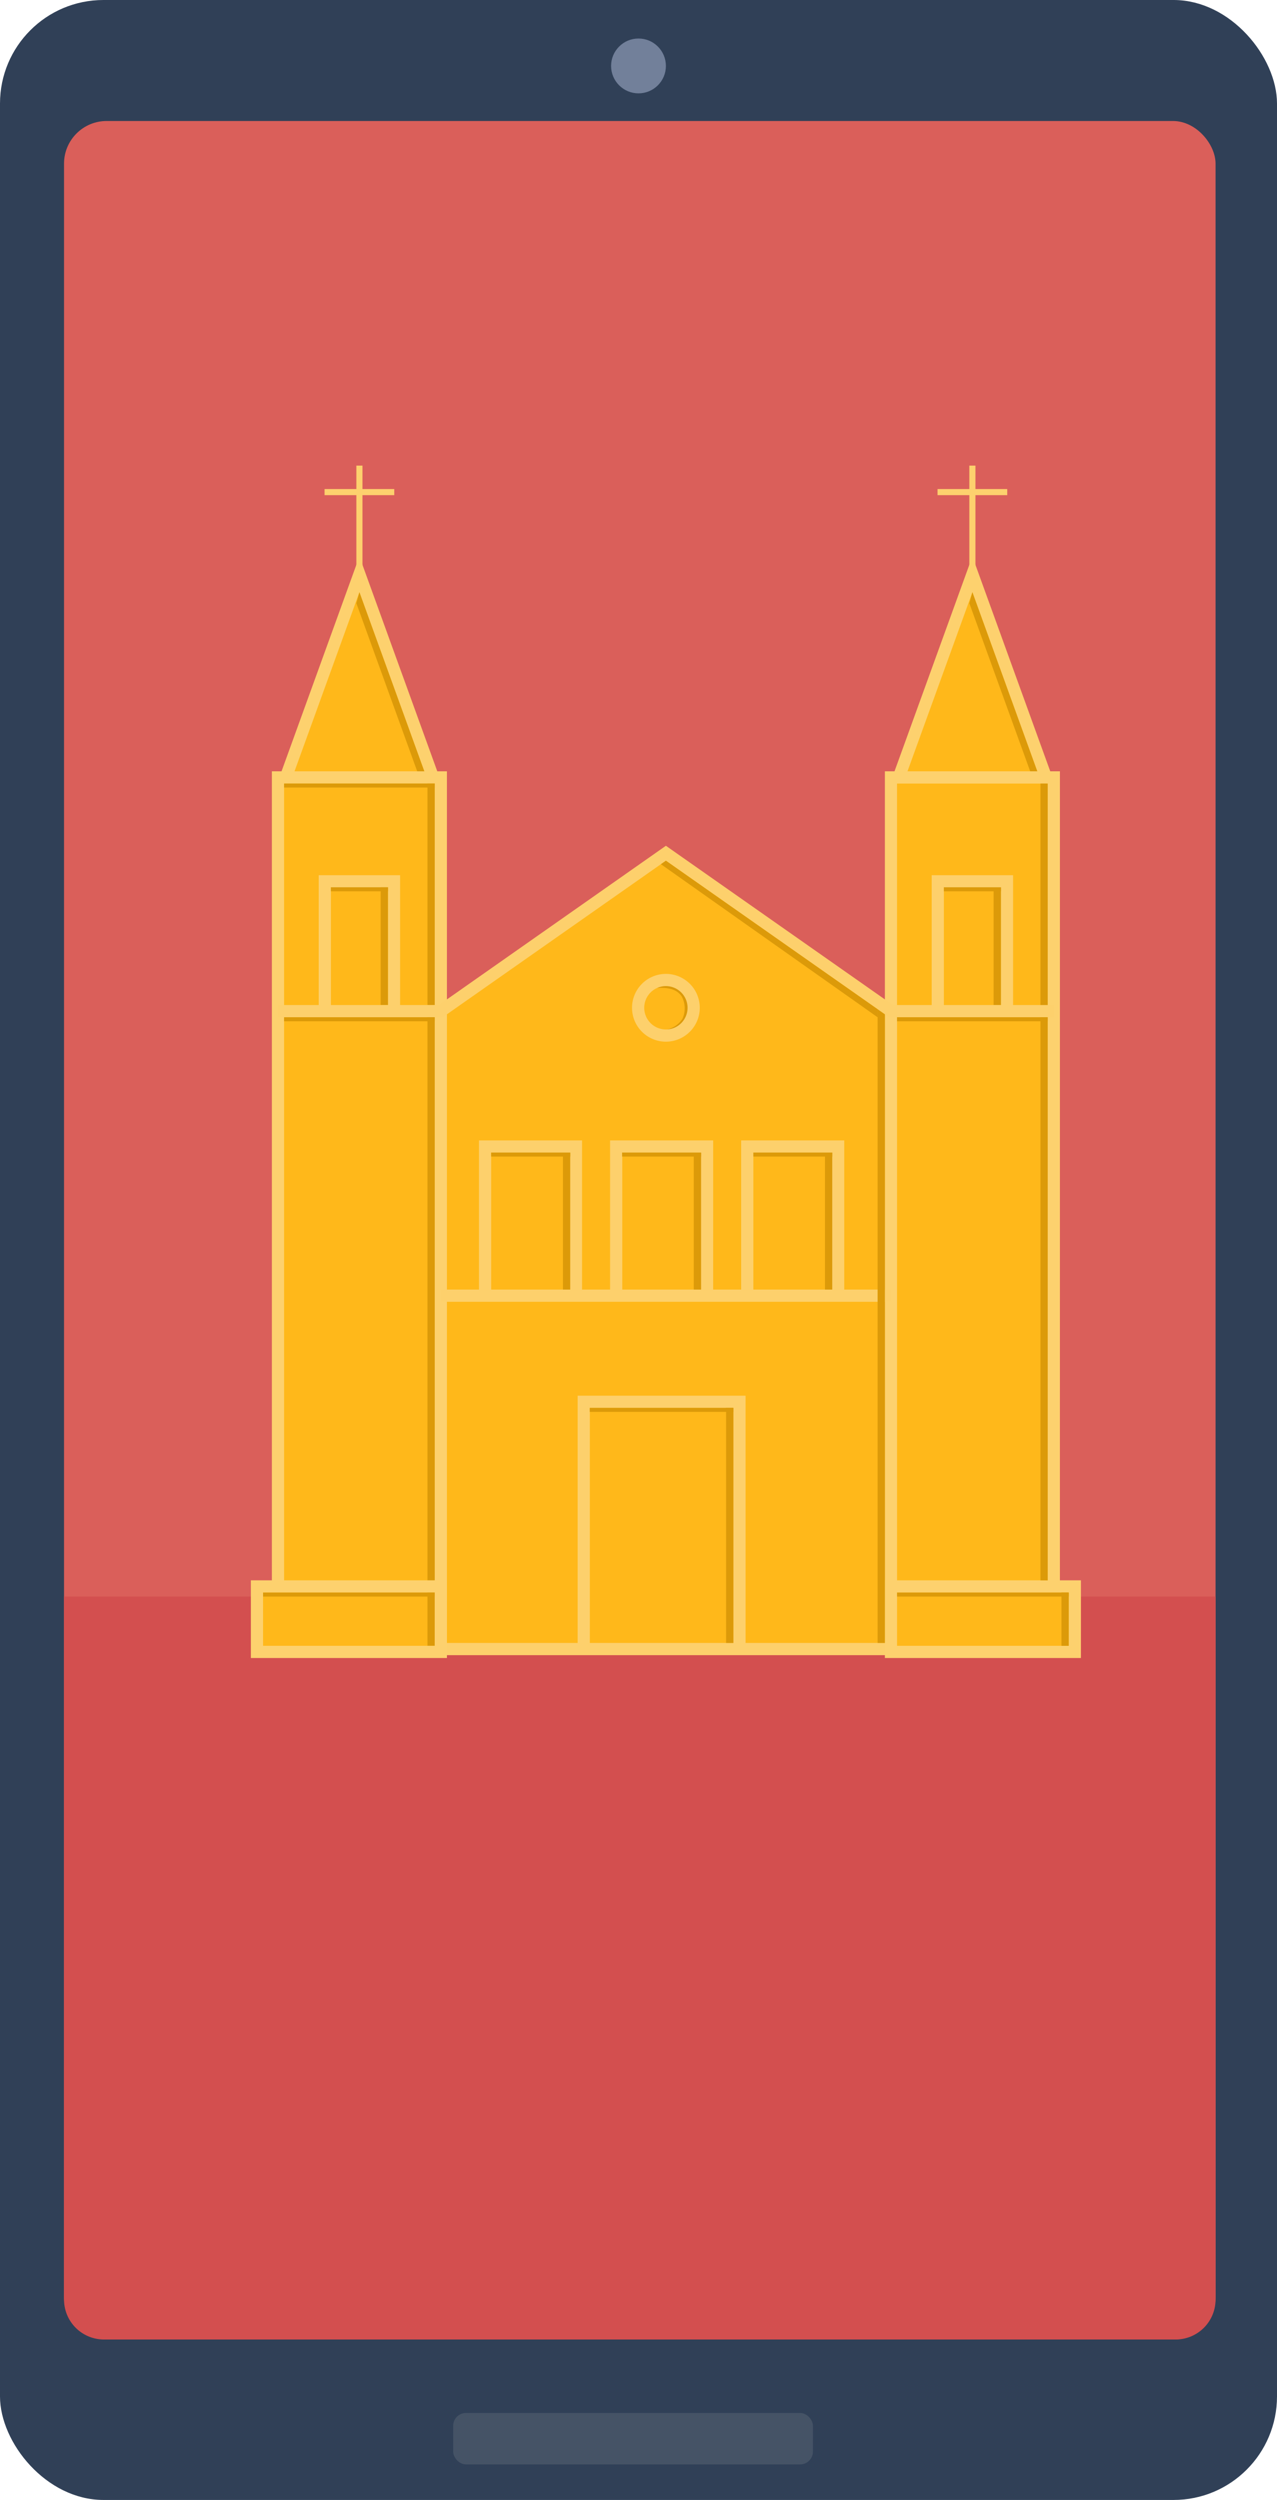 <svg xmlns="http://www.w3.org/2000/svg" width="203.954" height="399.009" viewBox="0 0 203.954 399.009">
  <g id="Celular2" transform="translate(-1673.825 -106.063)">
    <g id="Grupo_517" data-name="Grupo 517" transform="translate(1673.825 106.063)">
      <rect id="Retângulo_127" data-name="Retângulo 127" width="203.954" height="399.009" rx="16.52" fill="#304057"/>
      <rect id="Retângulo_128" data-name="Retângulo 128" width="183.914" height="354.083" rx="6.805" transform="translate(10.227 19.312)" fill="#da5f5a"/>
      <circle id="Elipse_12" data-name="Elipse 12" cx="4.376" cy="4.376" r="4.376" transform="translate(97.601 6.148)" fill="#72809a"/>
      <rect id="Retângulo_129" data-name="Retângulo 129" width="57.455" height="8.208" rx="2.043" transform="translate(72.379 385.127)" fill="#455366"/>
    </g>
    <path id="Retângulo_130" data-name="Retângulo 130" d="M0,0H183.914a0,0,0,0,1,0,0V112.2a6.374,6.374,0,0,1-6.374,6.374H6.374A6.374,6.374,0,0,1,0,112.2V0A0,0,0,0,1,0,0Z" transform="translate(1684.052 360.888)" fill="#d34f4f"/>
    <g id="Grupo_518" data-name="Grupo 518" transform="translate(1713.893 180.377)">
      <path id="Caminho_1934" data-name="Caminho 1934" d="M1732.438,200.156l-11.754,32.417h23.508Z" transform="translate(-1715.103 -182.808)" fill="#ffb81a"/>
      <path id="Caminho_1935" data-name="Caminho 1935" d="M1745.545,233.472h-26.287l13.143-36.249Zm-23.508-1.948h20.729L1732.4,202.938Z" transform="translate(-1715.066 -182.732)" fill="#fdd16e"/>
      <path id="União_1" data-name="União 1" d="M0,127.016V25.2H25.923L61.87,0,97.817,25.2h26.089V127.016Z" transform="translate(4.415 61.87)" fill="#ffb81a" stroke="rgba(0,0,0,0)" stroke-miterlimit="10" stroke-width="1"/>
      <rect id="Retângulo_132" data-name="Retângulo 132" width="26.006" height="139.12" transform="translate(4.332 49.766)" fill="#ffb81a"/>
      <path id="Caminho_1937" data-name="Caminho 1937" d="M1746.357,373.5H1718.4V232.433h27.955Zm-26.006-1.948h24.058V234.381H1720.35Z" transform="translate(-1715.044 -183.641)" fill="#fdd16e"/>
      <rect id="Retângulo_133" data-name="Retângulo 133" width="26.006" height="139.12" transform="translate(102.232 49.766)" fill="#ffb81a"/>
      <path id="Caminho_1938" data-name="Caminho 1938" d="M1846.853,373.5H1818.9V232.433h27.956Zm-26.007-1.948H1844.9V234.381h-24.059Z" transform="translate(-1717.64 -183.641)" fill="#fdd16e"/>
      <rect id="Retângulo_134" data-name="Retângulo 134" width="71.894" height="1.948" transform="translate(30.338 131.513)" fill="#fdd06c"/>
      <rect id="Retângulo_135" data-name="Retângulo 135" width="71.894" height="1.948" transform="translate(30.338 187.912)" fill="#fdd06c"/>
      <path id="Caminho_1939" data-name="Caminho 1939" d="M1795.35,375.169H1793.4v-38.49h-22.924v38.49h-1.948V334.73h26.821Z" transform="translate(-1716.339 -186.283)" fill="#fdd06c"/>
      <path id="Caminho_1940" data-name="Caminho 1940" d="M1768.816,316.915h-1.948V294.858H1754.3v22.058h-1.948V292.909h16.464Z" transform="translate(-1715.921 -185.203)" fill="#fdd06c"/>
      <path id="Caminho_1941" data-name="Caminho 1941" d="M1739.078,271.57h-1.948V251.4h-9.105V271.57h-1.948V249.454h13Z" transform="translate(-1715.242 -184.081)" fill="#fdd06c"/>
      <path id="Caminho_1942" data-name="Caminho 1942" d="M1839.574,271.57h-1.948V251.4h-9.105V271.57h-1.948V249.454h13Z" transform="translate(-1717.838 -184.081)" fill="#fdd06c"/>
      <path id="Caminho_1943" data-name="Caminho 1943" d="M1790.309,316.915h-1.948V294.858h-12.567v22.058h-1.948V292.909h16.464Z" transform="translate(-1716.476 -185.203)" fill="#fdd06c"/>
      <path id="Caminho_1944" data-name="Caminho 1944" d="M1811.8,316.915h-1.948V294.858h-12.567v22.058h-1.948V292.909H1811.8Z" transform="translate(-1717.031 -185.203)" fill="#fdd06c"/>
      <line id="Linha_14" data-name="Linha 14" y2="17.908" transform="translate(17.335)" fill="#fab712"/>
      <rect id="Retângulo_136" data-name="Retângulo 136" width="0.974" height="17.908" transform="translate(16.848 0)" fill="#fdd16e"/>
      <line id="Linha_15" data-name="Linha 15" x2="11.13" transform="translate(11.77 4.228)" fill="#fab712"/>
      <rect id="Retângulo_137" data-name="Retângulo 137" width="11.131" height="0.974" transform="translate(11.77 3.741)" fill="#fdd16e"/>
      <path id="Caminho_1945" data-name="Caminho 1945" d="M1832.934,200.156l-11.754,32.417h23.508Z" transform="translate(-1717.698 -182.808)" fill="#ffb81a"/>
      <path id="Caminho_1946" data-name="Caminho 1946" d="M1846.04,233.472h-26.287l13.143-36.249Zm-23.508-1.948h20.729L1832.9,202.938Z" transform="translate(-1717.662 -182.732)" fill="#fdd16e"/>
      <line id="Linha_16" data-name="Linha 16" y2="17.908" transform="translate(115.235)" fill="#fab712"/>
      <rect id="Retângulo_138" data-name="Retângulo 138" width="0.974" height="17.908" transform="translate(114.748 0)" fill="#fdd16e"/>
      <line id="Linha_17" data-name="Linha 17" x2="11.13" transform="translate(109.67 4.228)" fill="#fab712"/>
      <rect id="Retângulo_139" data-name="Retângulo 139" width="11.13" height="0.974" transform="translate(109.67 3.741)" fill="#fdd16e"/>
      <rect id="Retângulo_140" data-name="Retângulo 140" width="29.364" height="10.446" transform="translate(0.974 178.895)" fill="#ffb81a"/>
      <rect id="Retângulo_141" data-name="Retângulo 141" width="29.364" height="10.446" transform="translate(102.232 178.895)" fill="#ffb81a"/>
      <path id="Caminho_1947" data-name="Caminho 1947" d="M1850.21,377.38H1818.9v-12.4h31.313Zm-29.365-1.948h27.416v-8.5h-27.416Z" transform="translate(-1717.64 -187.065)" fill="#fdd16e"/>
      <path id="Caminho_1948" data-name="Caminho 1948" d="M1732.25,204.853l9.718,26.822h1.133l-10.364-28.585Z" transform="translate(-1715.402 -182.883)" fill="#dc9a09"/>
      <path id="Caminho_1949" data-name="Caminho 1949" d="M1832.745,204.853l9.718,26.822h1.133l-10.364-28.585Z" transform="translate(-1717.997 -182.883)" fill="#dc9a09"/>
      <rect id="Retângulo_142" data-name="Retângulo 142" width="1.16" height="35.36" transform="translate(28.204 50.74)" fill="#dc9a09"/>
      <rect id="Retângulo_143" data-name="Retângulo 143" width="1.16" height="8.498" transform="translate(129.462 179.869)" fill="#dc9a09"/>
      <rect id="Retângulo_144" data-name="Retângulo 144" width="1.16" height="37.516" transform="translate(75.898 150.396)" fill="#dc9a09"/>
      <rect id="Retângulo_145" data-name="Retângulo 145" width="1.16" height="21.859" transform="translate(91.692 109.654)" fill="#dc9a09"/>
      <rect id="Retângulo_146" data-name="Retângulo 146" width="1.16" height="21.859" transform="translate(70.737 109.654)" fill="#dc9a09"/>
      <rect id="Retângulo_147" data-name="Retângulo 147" width="1.16" height="18.799" transform="translate(20.728 67.301)" fill="#dc9a09"/>
      <rect id="Retângulo_148" data-name="Retângulo 148" width="1.16" height="18.799" transform="translate(118.626 67.315)" fill="#dc9a09"/>
      <rect id="Retângulo_149" data-name="Retângulo 149" width="1.16" height="100.319" transform="translate(28.204 88.049)" fill="#dc9a09"/>
      <rect id="Retângulo_150" data-name="Retângulo 150" width="1.16" height="127.181" transform="translate(126.105 50.74)" fill="#dc9a09"/>
      <rect id="Retângulo_151" data-name="Retângulo 151" width="1.16" height="102.206" transform="translate(100.098 85.705)" fill="#dc9a09"/>
      <path id="Caminho_1950" data-name="Caminho 1950" d="M1746.268,377.38h-31.313v-12.4h31.313Zm-29.365-1.948h27.416v-8.5H1716.9Z" transform="translate(-1714.955 -187.065)" fill="#fdd16e"/>
      <rect id="Retângulo_152" data-name="Retângulo 152" width="1.16" height="21.859" transform="translate(49.844 109.654)" fill="#dc9a09"/>
      <path id="Caminho_1951" data-name="Caminho 1951" d="M1843.309,272h-26.314l-35.639-24.988L1745.715,272H1719.4v-1.948h25.7l36.255-25.42,36.254,25.42h25.7Z" transform="translate(-1715.07 -183.956)" fill="#fdd06c"/>
      <path id="Caminho_1952" data-name="Caminho 1952" d="M1782.181,247.638l34.608,24.43v-1.281l-33.812-23.707Z" transform="translate(-1716.691 -184.019)" fill="#dc9a09"/>
      <path id="Caminho_1953" data-name="Caminho 1953" d="M1781.552,267.906c1.444-.073,3.061.02,3.952,1.377a4.04,4.04,0,0,1,.1,3.545,3.969,3.969,0,0,1-2.421,1.692c-1.081.152.245.795.245.795l2.737-1.14,1.077-3.358-1.43-2.819-2.771-1.057Z" transform="translate(-1716.675 -184.532)" fill="#dc9a09"/>
      <path id="Caminho_1954" data-name="Caminho 1954" d="M1782.855,276.443a5.41,5.41,0,1,1,5.41-5.409A5.416,5.416,0,0,1,1782.855,276.443Zm0-8.871a3.461,3.461,0,1,0,3.461,3.462A3.466,3.466,0,0,0,1782.855,267.572Z" transform="translate(-1716.569 -184.498)" fill="#fdd06c"/>
      <rect id="Retângulo_153" data-name="Retângulo 153" width="24.057" height="0.641" transform="translate(5.307 50.74)" fill="#dc9a09"/>
      <rect id="Retângulo_154" data-name="Retângulo 154" width="9.105" height="0.641" transform="translate(12.782 67.301)" fill="#dc9a09"/>
      <rect id="Retângulo_155" data-name="Retângulo 155" width="12.626" height="0.641" transform="translate(38.378 109.639)" fill="#dc9a09"/>
      <rect id="Retângulo_156" data-name="Retângulo 156" width="12.608" height="0.641" transform="translate(59.288 109.639)" fill="#dc9a09"/>
      <rect id="Retângulo_157" data-name="Retângulo 157" width="22.93" height="0.641" transform="translate(54.127 150.394)" fill="#dc9a09"/>
      <rect id="Retângulo_158" data-name="Retângulo 158" width="27.416" height="0.641" transform="translate(1.948 179.869)" fill="#dc9a09"/>
      <rect id="Retângulo_159" data-name="Retângulo 159" width="27.416" height="0.641" transform="translate(103.206 179.869)" fill="#dc9a09"/>
      <rect id="Retângulo_160" data-name="Retângulo 160" width="24.058" height="0.641" transform="translate(103.206 88.049)" fill="#dc9a09"/>
      <rect id="Retângulo_161" data-name="Retângulo 161" width="24.058" height="0.641" transform="translate(5.307 88.049)" fill="#dc9a09"/>
      <rect id="Retângulo_162" data-name="Retângulo 162" width="12.597" height="0.641" transform="translate(80.255 109.639)" fill="#dc9a09"/>
      <rect id="Retângulo_163" data-name="Retângulo 163" width="9.105" height="0.641" transform="translate(110.682 67.301)" fill="#dc9a09"/>
    </g>
  </g>
</svg>
